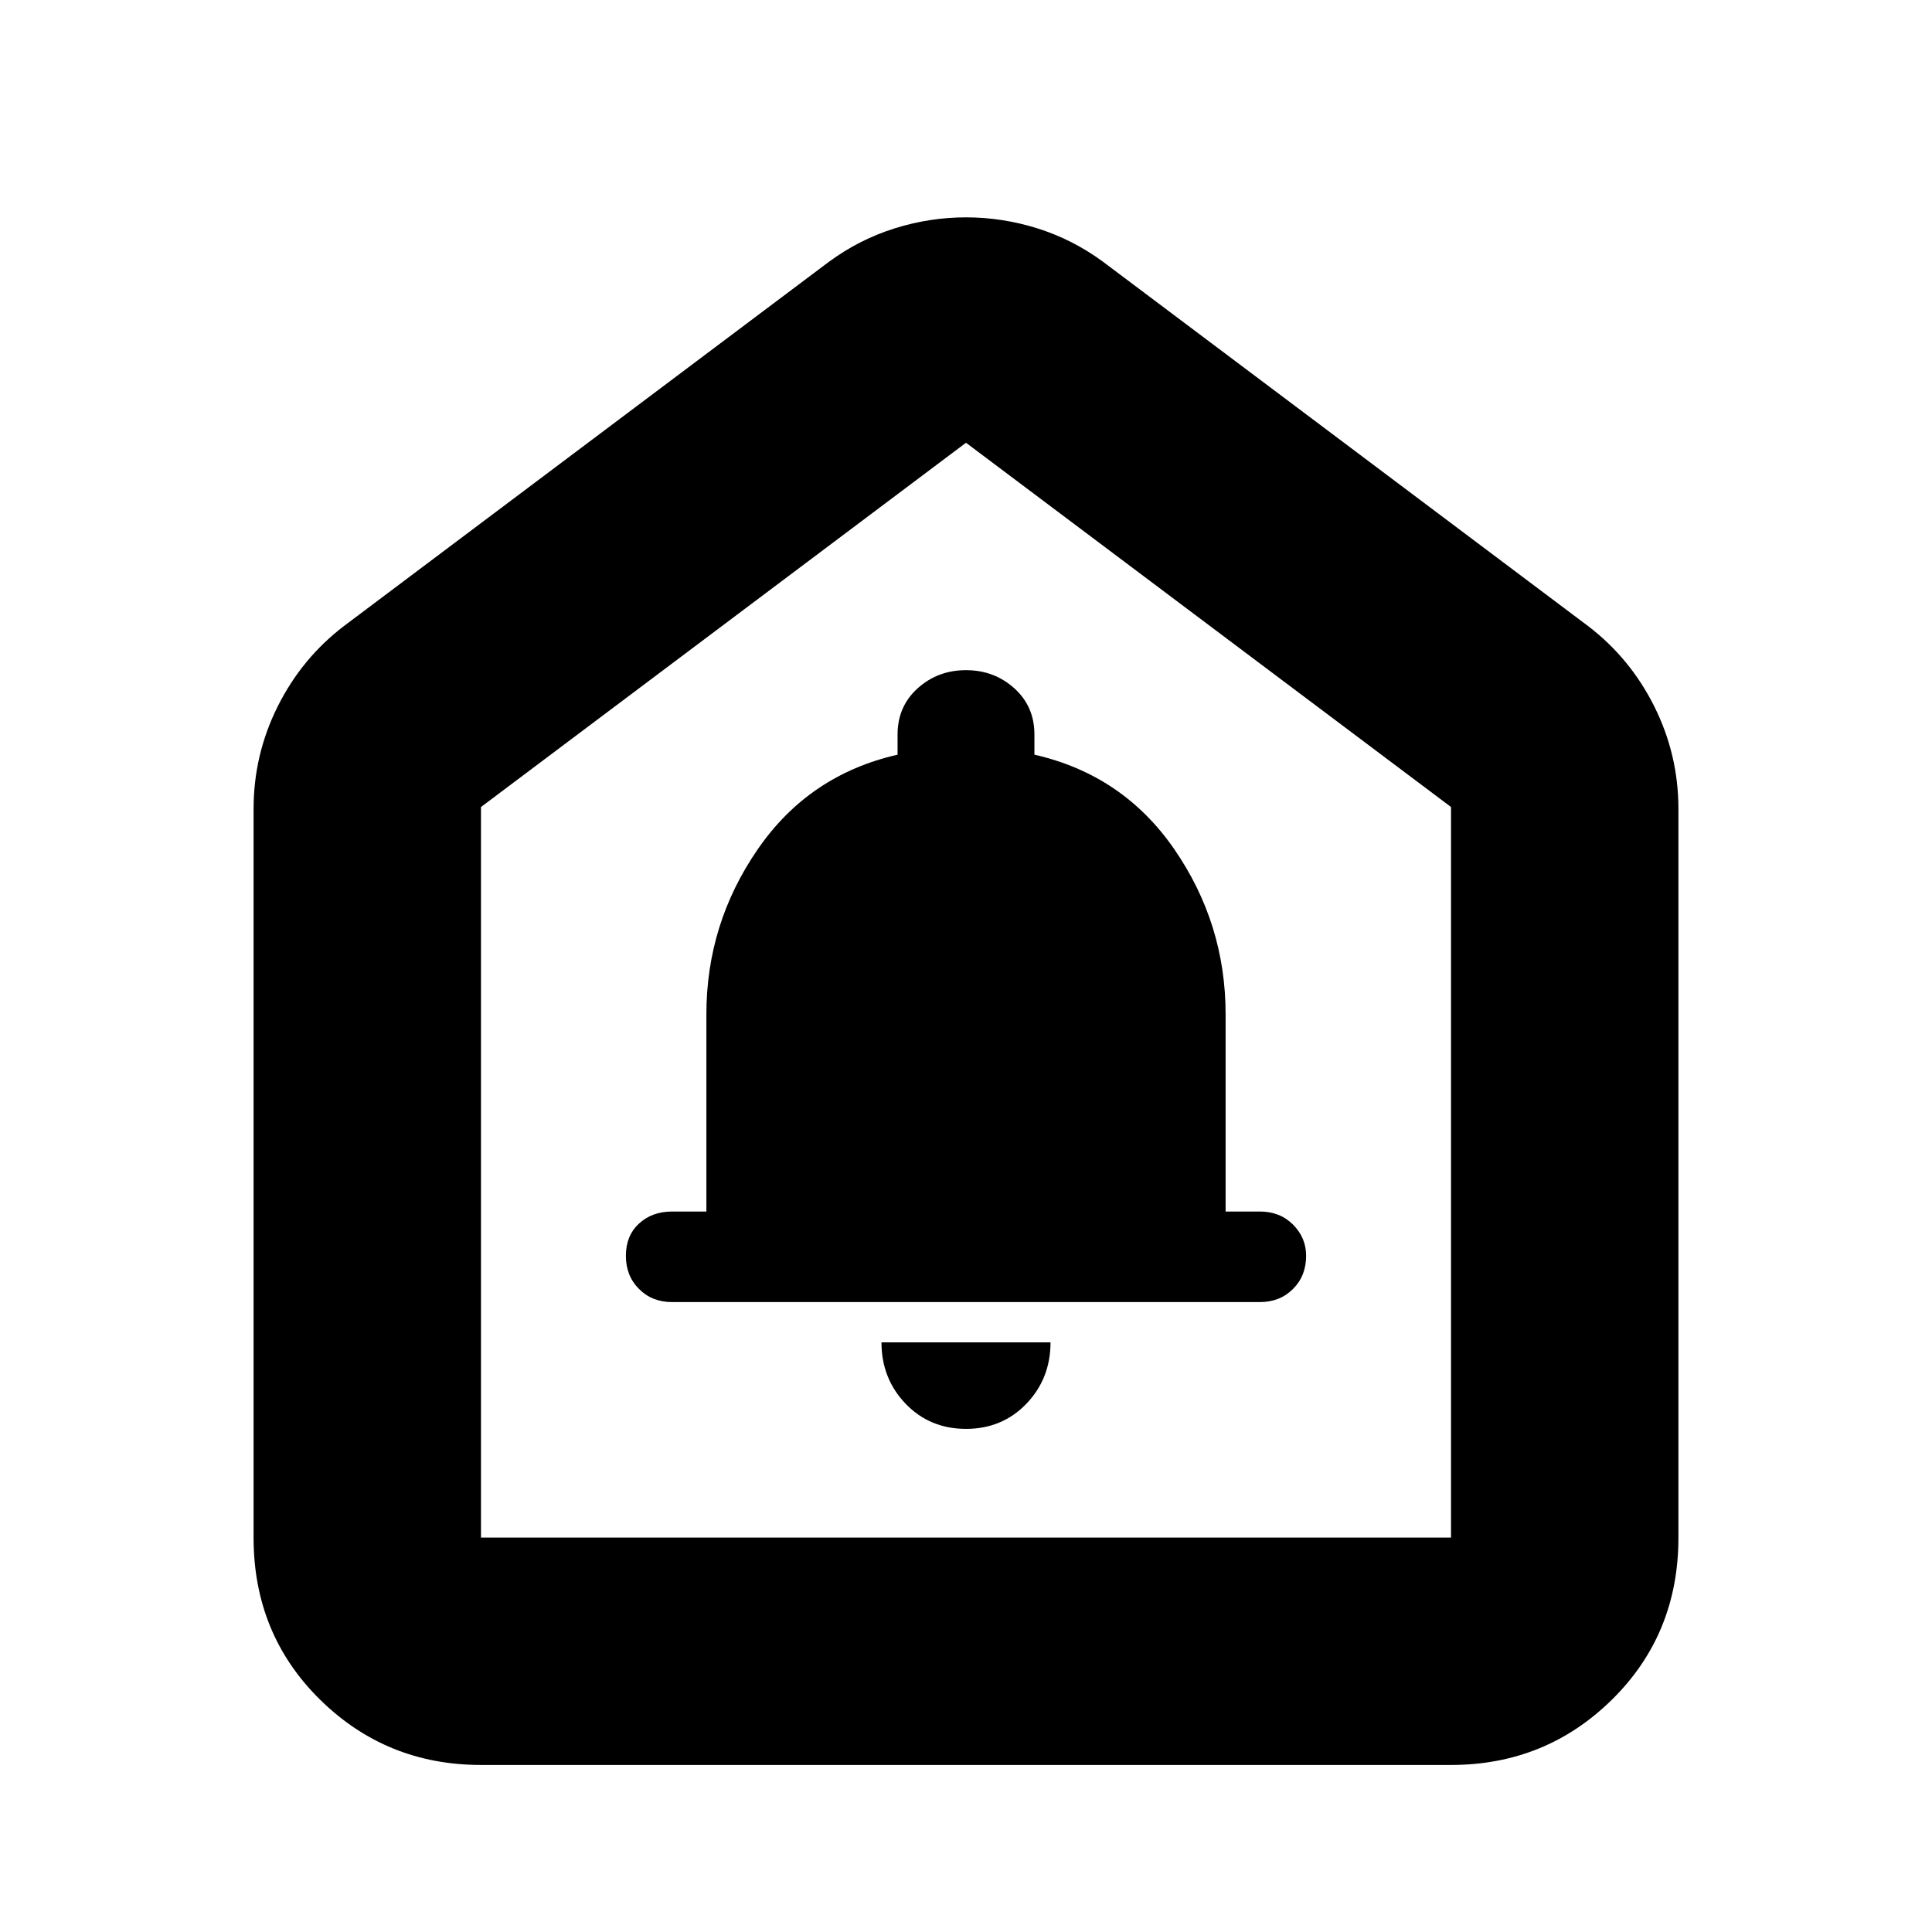 <svg xmlns="http://www.w3.org/2000/svg" height="24" width="24"><path d="M12 17.75q.45 0 .75-.312.3-.313.3-.763h-2.1q0 .45.3.763.3.312.75.312Zm-3.65-1.575h7.3q.25 0 .412-.163.163-.162.163-.412 0-.225-.163-.388-.162-.162-.412-.162h-.425V12.6q0-1.125-.637-2.05-.638-.925-1.738-1.175v-.25q0-.35-.25-.575-.25-.225-.6-.225t-.6.225q-.25.225-.25.575v.25q-1.1.25-1.737 1.175-.638.925-.638 2.05v2.45H8.35q-.25 0-.412.15-.163.15-.163.4t.163.412q.162.163.412.163Zm-2.375 5.75q-1.175 0-2-.812Q3.15 20.3 3.15 19.1v-9.05q0-.675.3-1.275.3-.6.825-1L10.3 3.25q.375-.275.813-.413Q11.55 2.7 12 2.7t.888.137q.437.138.812.413l6.025 4.525q.525.4.825 1 .3.6.3 1.275v9.05q0 1.2-.825 2.013-.825.812-2 .812Zm0-2.825h12.05v-9.075L12 5.5l-6.025 4.525ZM12 12.3Z"/></svg>
